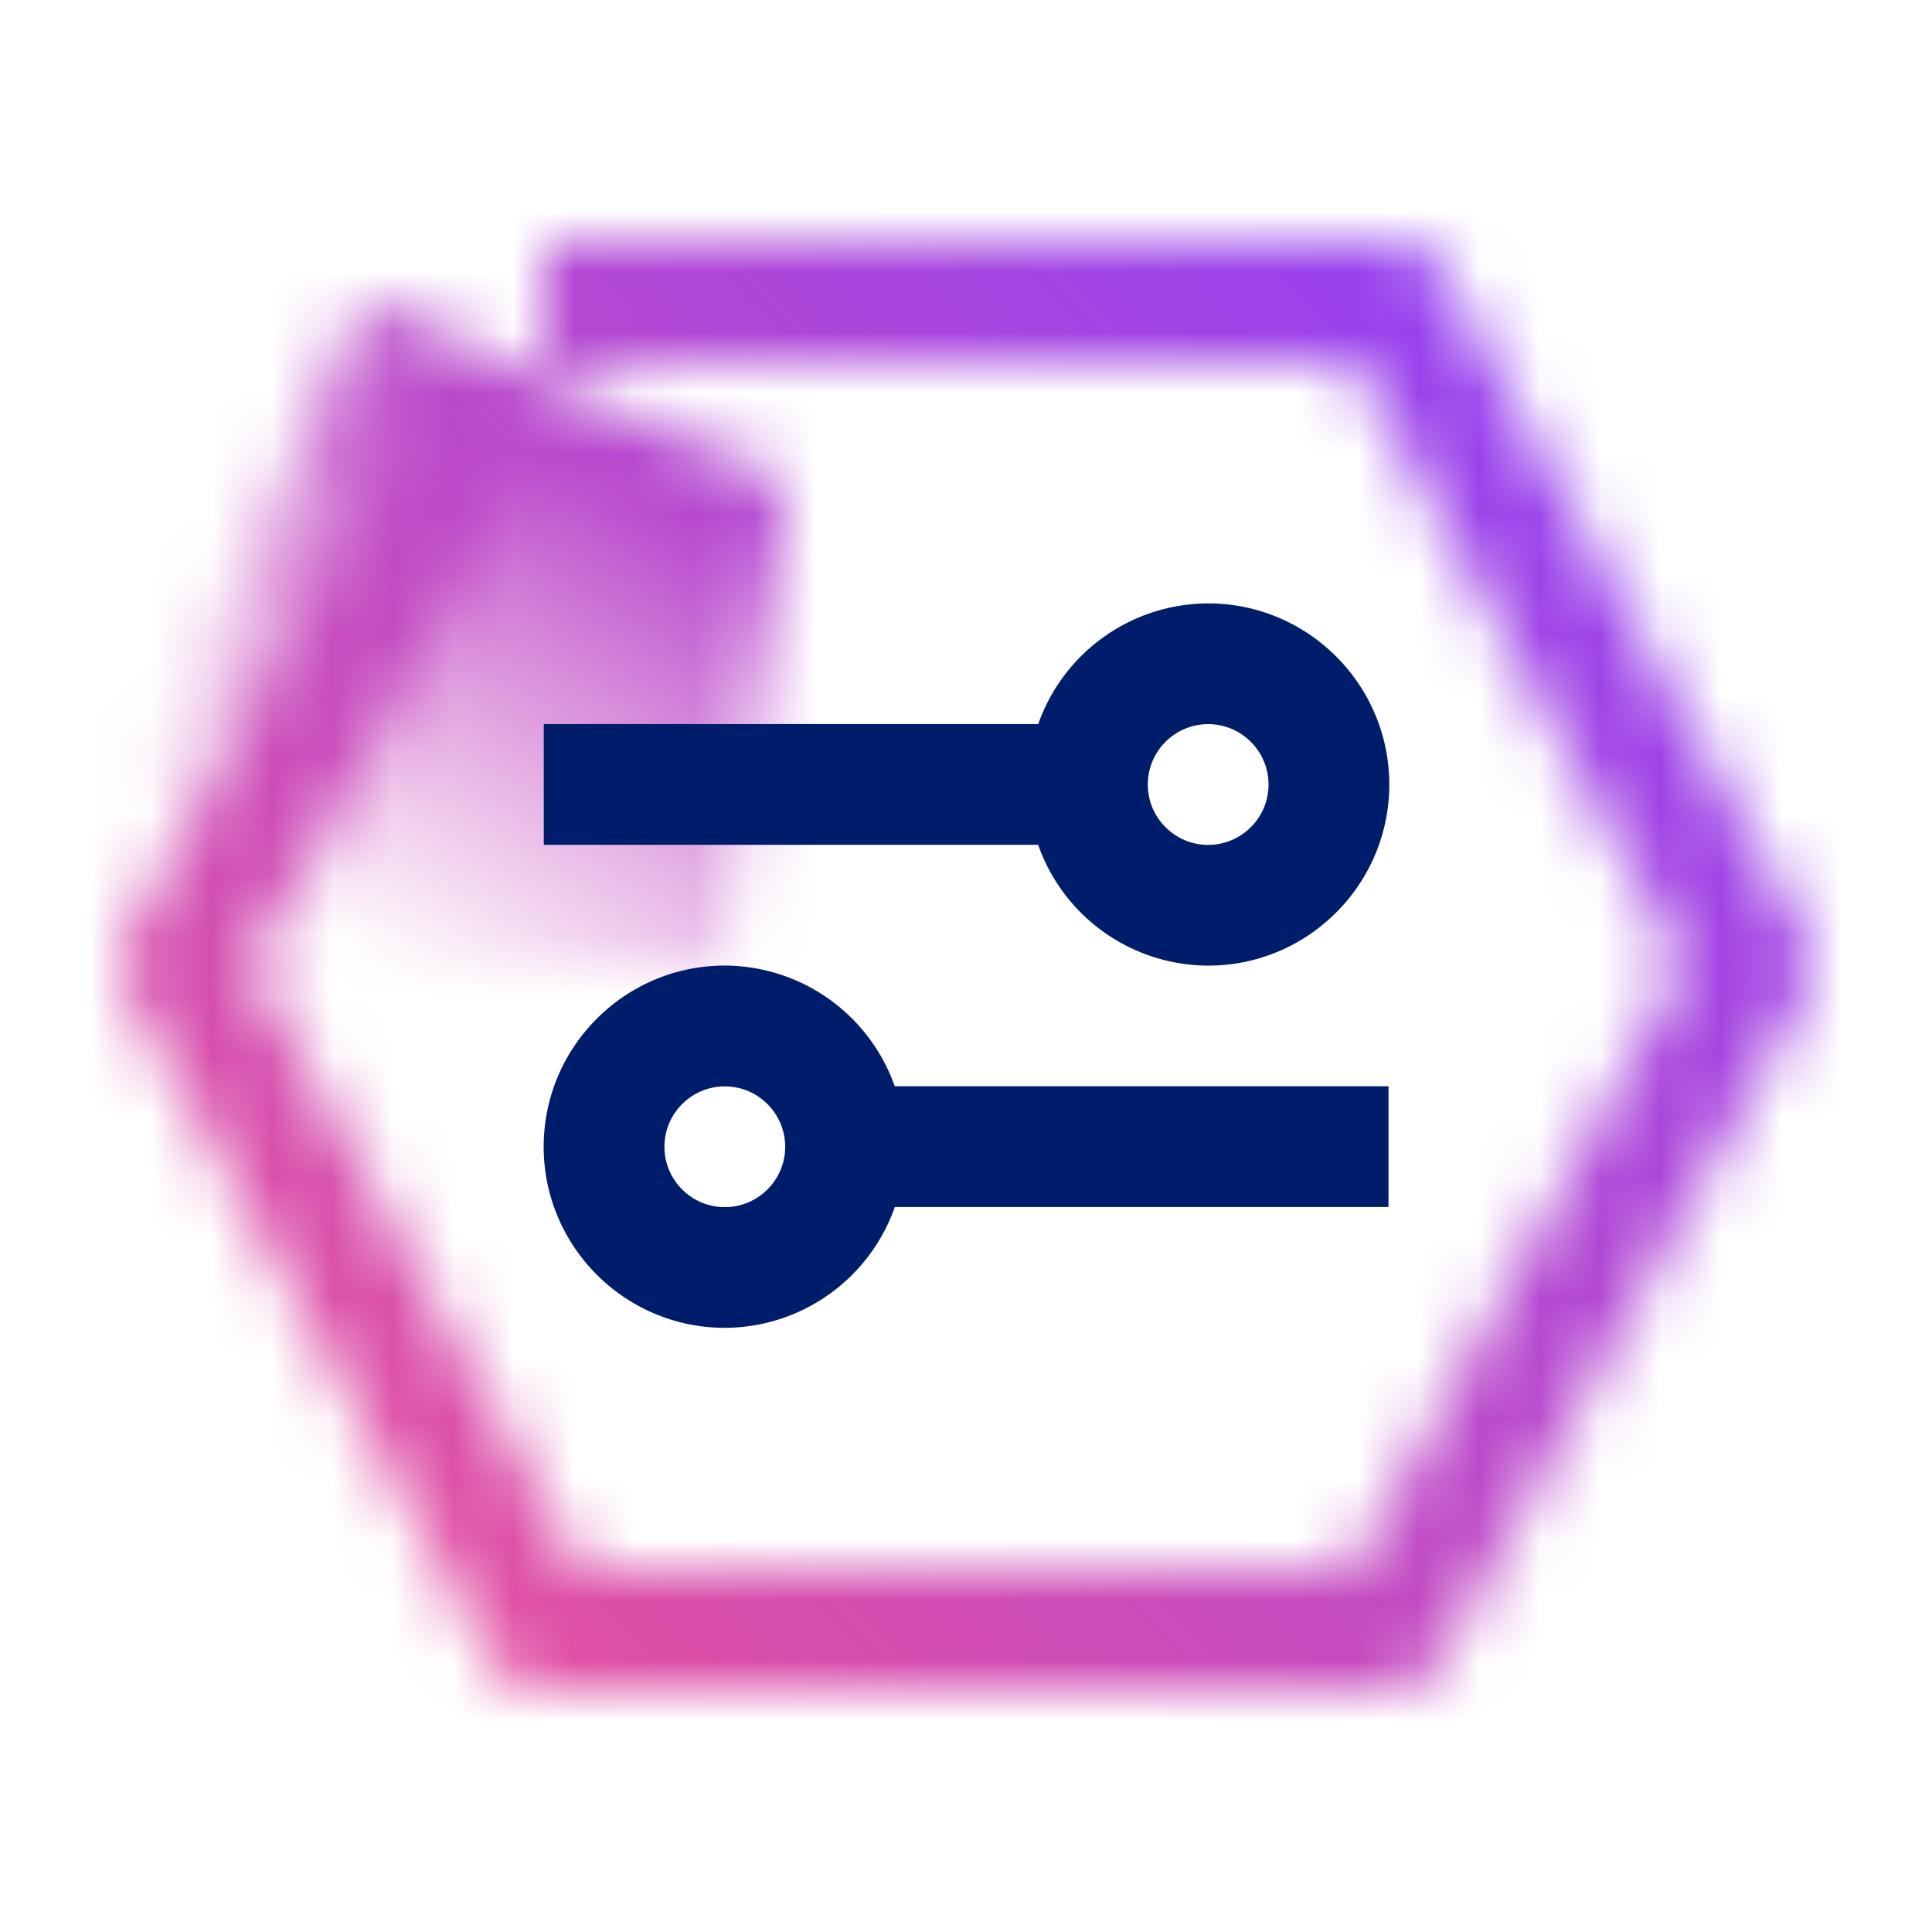 <svg id="RedHatAIInstructLabOnIBMCloud" xmlns="http://www.w3.org/2000/svg" viewBox="0 0 32 32"><defs><linearGradient id="21pymkmgla" x1="4.626" y1="18.076" x2="11.09" y2="6.88" gradientUnits="userSpaceOnUse"><stop offset=".2" stop-opacity="0"/><stop offset=".9"/></linearGradient><linearGradient id="0rm0hsg6uc" x1="0" y1="32" x2="32" y2="0" gradientUnits="userSpaceOnUse"><stop offset=".1" stop-color="#ee5396"/><stop offset=".9" stop-color="#8a3ffc"/></linearGradient><mask id="mmh7msonab" x="0" y="0" width="32" height="32" maskUnits="userSpaceOnUse"><path id="GradientStroke" d="m29.886 15.508-6-11a1 1 0 0 0-.878-.521h-14v2h13.406l5.455 10-5.455 10H9.602l-5.455-10 4.938-9.052-1.733-1-5.222 9.573a1 1 0 0 0 0 .958l6 11a1 1 0 0 0 .878.521h14a1 1 0 0 0 .878-.521l6-11a1 1 0 0 0 0-.958z" style="fill:#fff"/><path style="fill:url(#21pymkmgla)" d="m13.008 7.987-7-3-5 11h11l1-8z"/></mask></defs><g style="mask:url(#mmh7msonab)"><path id="Color" style="fill:url(#0rm0hsg6uc)" d="M0 0h32v32H0z"/></g><path d="M20.011 9.994a2.994 2.994 0 0 0-2.815 1.999H9.007v2h8.188a2.995 2.995 0 0 0 2.816 2.001c1.654 0 3-1.346 3-3s-1.346-3-3-3zm0 4c-.551 0-1-.449-1-1s.449-1 1-1 1 .449 1 1-.449 1-1 1zM22.998 17.992H14.82a2.996 2.996 0 0 0-2.815-1.999c-1.654 0-3 1.346-3 3s1.346 3 3 3a2.994 2.994 0 0 0 2.816-2.001h8.177v-2zm-10.993 2.002c-.551 0-1-.449-1-1s.449-1 1-1 1 .449 1 1-.449 1-1 1z" style="fill:#001d6c"/></svg>
